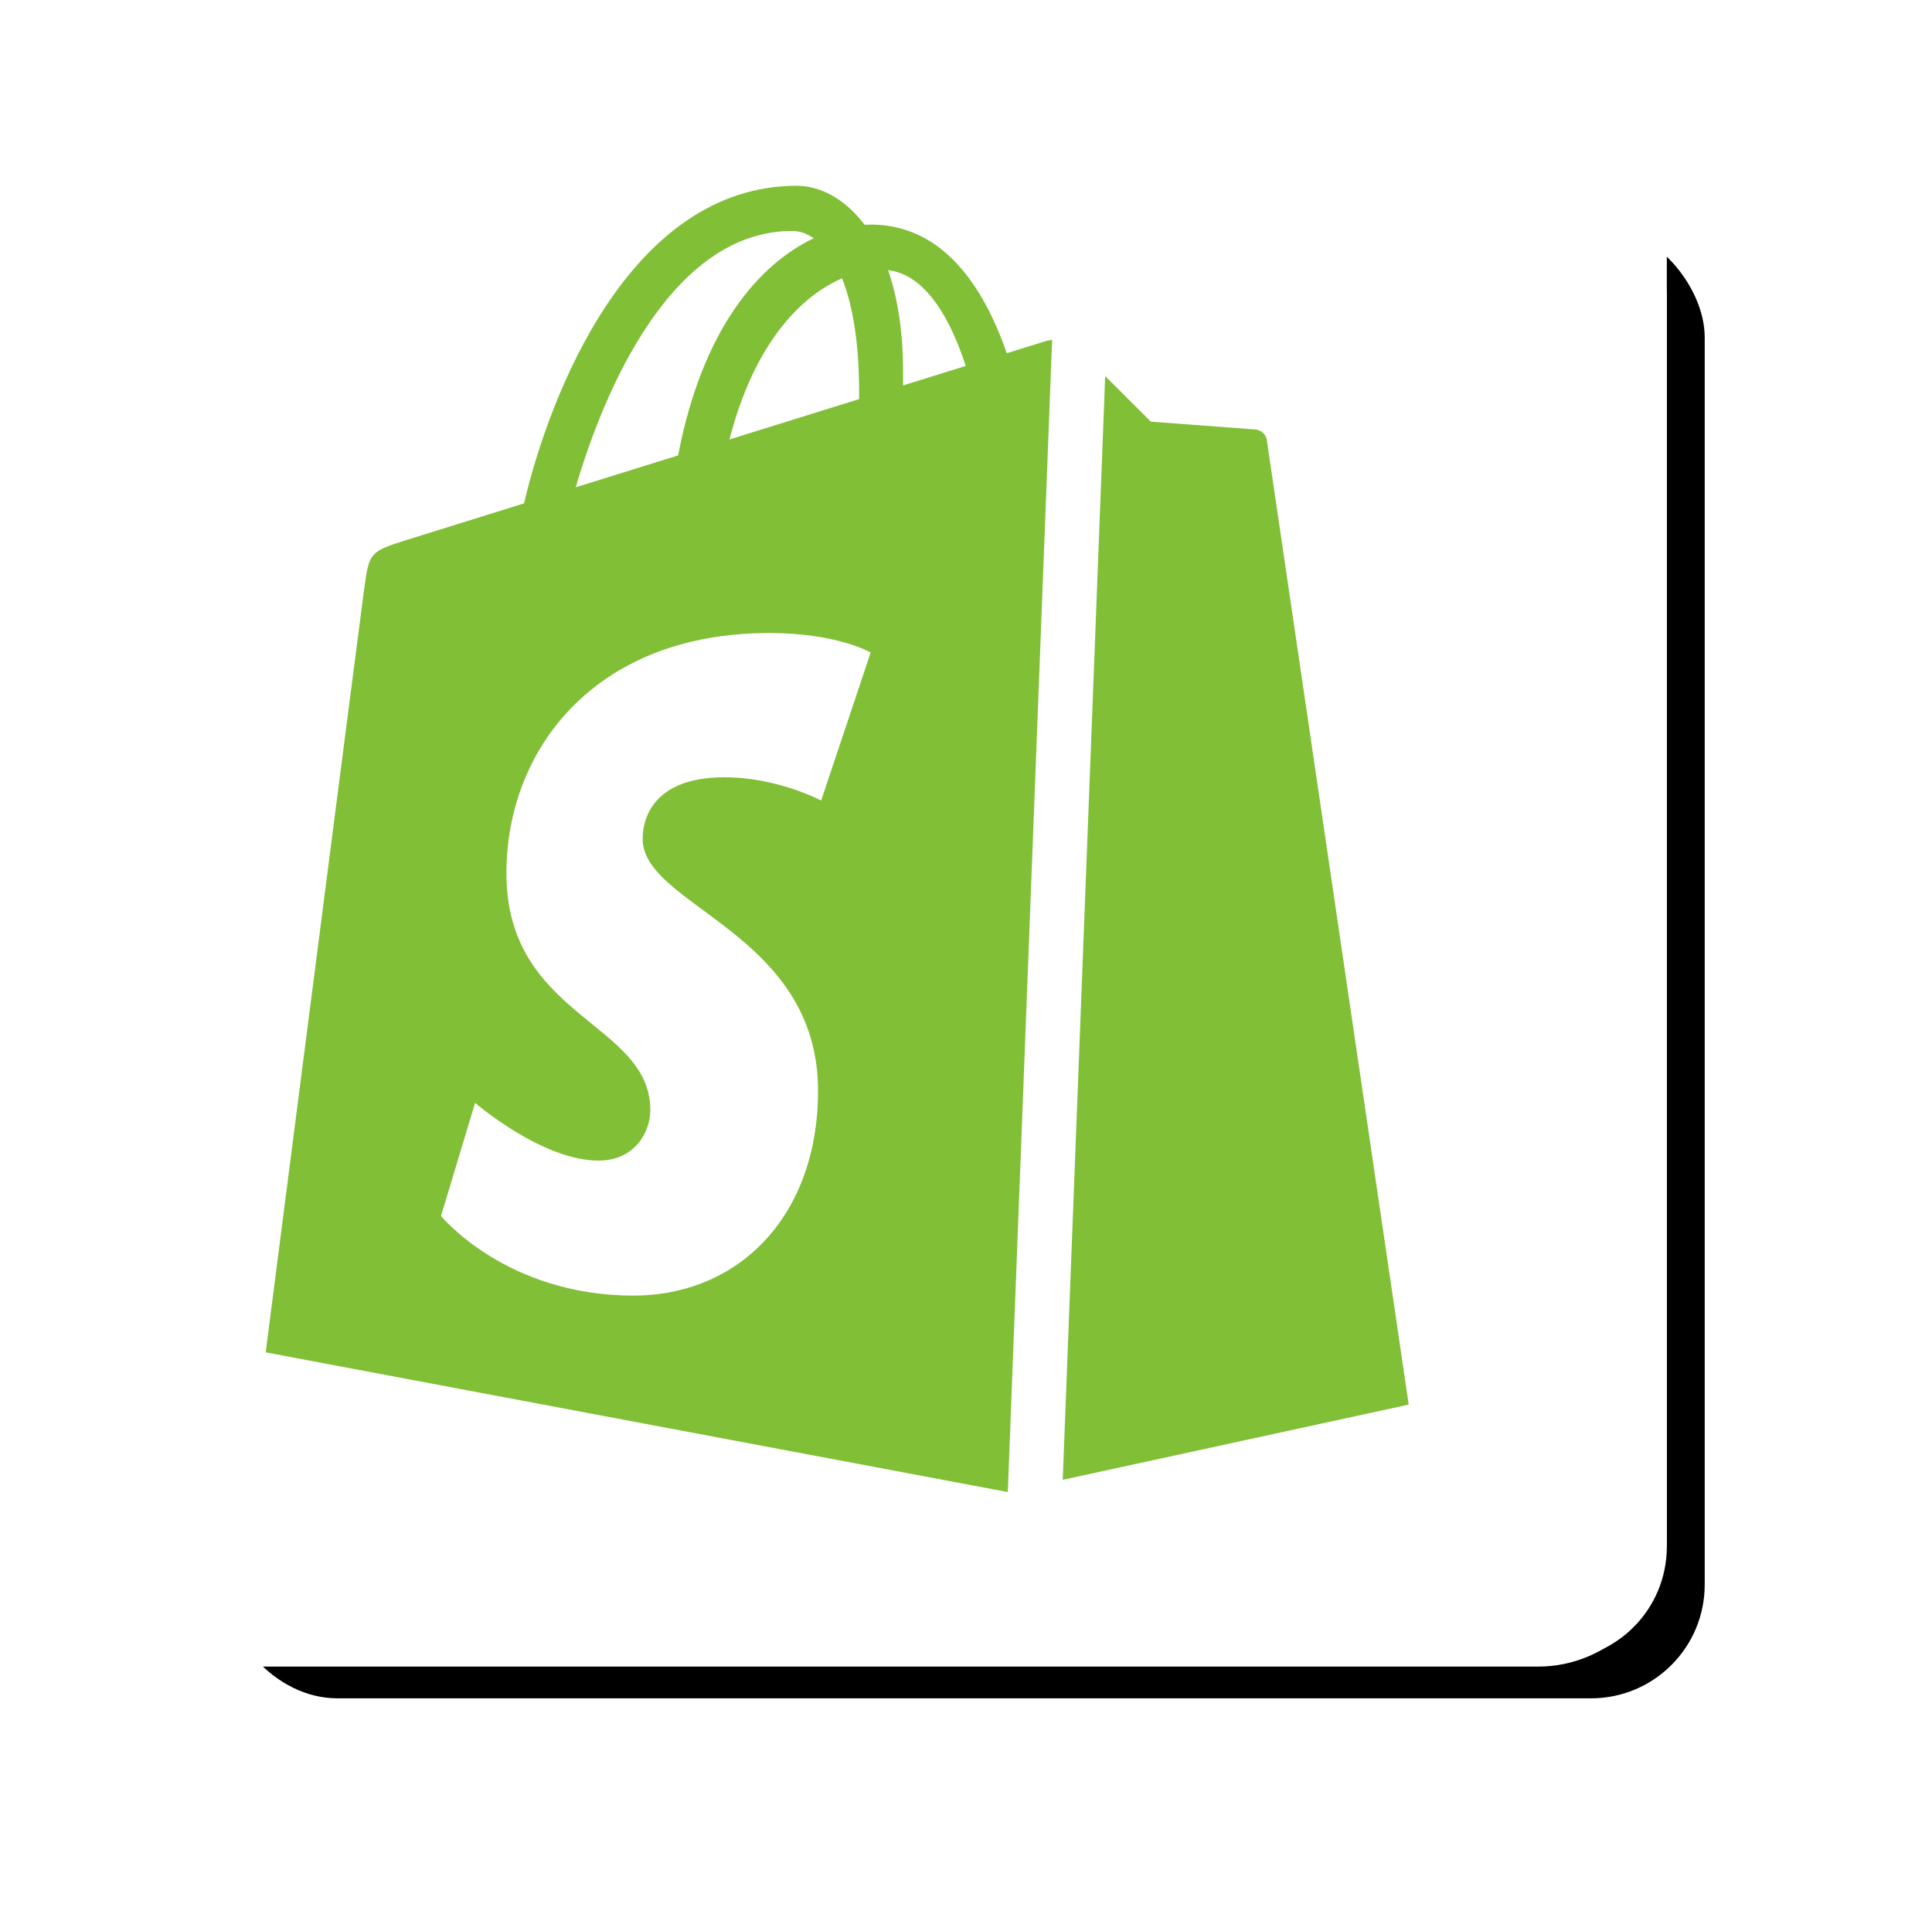<?xml version="1.0" encoding="UTF-8"?>
<svg width="255px" height="254px" viewBox="0 0 255 254" version="1.1" xmlns="http://www.w3.org/2000/svg" xmlns:xlink="http://www.w3.org/1999/xlink">
    <!-- Generator: Sketch 51.2 (57519) - http://www.bohemiancoding.com/sketch -->
    <title>shopify-icon</title>
    <desc>Created with Sketch.</desc>
    <defs>
        <rect id="path-1" x="23.522" y="23.522" width="195.478" height="194.667" rx="15"></rect>
        <filter x="-21.7%" y="-21.8%" width="148.6%" height="148.8%" filterUnits="objectBoundingBox" id="filter-2">
            <feOffset dx="5" dy="5" in="SourceAlpha" result="shadowOffsetOuter1"></feOffset>
            <feGaussianBlur stdDeviation="15" in="shadowOffsetOuter1" result="shadowBlurOuter1"></feGaussianBlur>
            <feColorMatrix values="0 0 0 0 0   0 0 0 0 0   0 0 0 0 0  0 0 0 0.296 0" type="matrix" in="shadowBlurOuter1"></feColorMatrix>
        </filter>
    </defs>
    <g id="Page-6" stroke="none" stroke-width="1" fill="none" fill-rule="evenodd">
        <g id="Group-3" transform="translate(-600, -319)">
            <g id="Group-2" transform="translate(41, 41)">
                <g id="shopify-icon" transform="translate(560, 279)">
                    <g id="Rectangle-2">
                        <use fill="black" fill-opacity="1" filter="url(#filter-2)" xlink:href="#path-1"></use>
                        <use fill="#FFFFFF" fill-rule="evenodd" xlink:href="#path-1"></use>
                    </g>
                    <rect id="Rectangle-2" fill="#FFFFFF" x="0" y="0" width="219" height="219" rx="17"></rect>
                    <path d="M139.268,194.343 L144.871,48.647 C147.697,51.467 150.899,54.66 150.899,54.66 C150.899,54.66 164.083,55.641 164.704,55.695 C165.332,55.748 166.088,56.228 166.206,57.095 C166.324,57.963 184.933,184.416 184.933,184.416 L139.268,194.343 Z M132.018,195.919 L131.914,195.941 L34.067,177.519 C34.067,177.519 46.623,79.925 47.1,76.482 C47.728,71.94 47.878,71.789 52.682,70.275 C53.459,70.027 59.566,68.125 68.166,65.447 C71.479,51.325 82.052,23.522 104.179,23.522 C107.069,23.522 110.414,25.085 113.116,28.673 C113.384,28.657 113.658,28.646 113.921,28.646 C123.416,28.646 128.815,36.777 131.876,45.624 C135.002,44.654 136.889,44.067 137.002,44.035 C137.213,43.972 137.516,43.903 137.866,43.858 L132.018,195.919 Z M112.393,50.721 C112.393,44.089 111.503,39.169 110.146,35.742 C104.747,38.07 98.576,44.239 95.284,57.009 C101.149,55.183 106.999,53.361 112.387,51.686 C112.387,51.373 112.393,51.061 112.393,50.721 Z M103.568,29.487 C87.676,29.487 78.749,50.457 74.991,63.324 C79.232,62.004 83.816,60.576 88.507,59.116 C91.719,42.251 99.316,33.803 106.409,30.451 C105.487,29.816 104.527,29.487 103.568,29.487 Z M107.38,104.678 L113.921,85.135 C113.921,85.135 109.497,82.56 100.554,82.56 C77.339,82.56 65.839,98.142 65.839,114.242 C65.839,133.375 84.835,133.897 84.835,145.541 C84.835,148.354 82.851,152.206 77.988,152.206 C70.535,152.206 61.705,144.587 61.705,144.587 L57.207,159.518 C57.207,159.518 65.796,170.025 82.593,170.025 C96.592,170.025 106.972,159.432 106.972,142.987 C106.972,122.081 83.821,118.66 83.821,109.732 C83.821,108.099 84.341,101.606 94.635,101.606 C101.653,101.606 107.38,104.678 107.38,104.678 Z M118.188,49.881 C121.218,48.938 124.011,48.07 126.466,47.305 C124.37,40.867 121.11,35.268 116.215,34.654 C117.432,38.162 118.194,42.591 118.194,48.087 C118.194,48.717 118.188,49.293 118.188,49.881 Z" id="Shopify" fill="#81BF37"></path>
                </g>
            </g>
        </g>
    </g>
</svg>